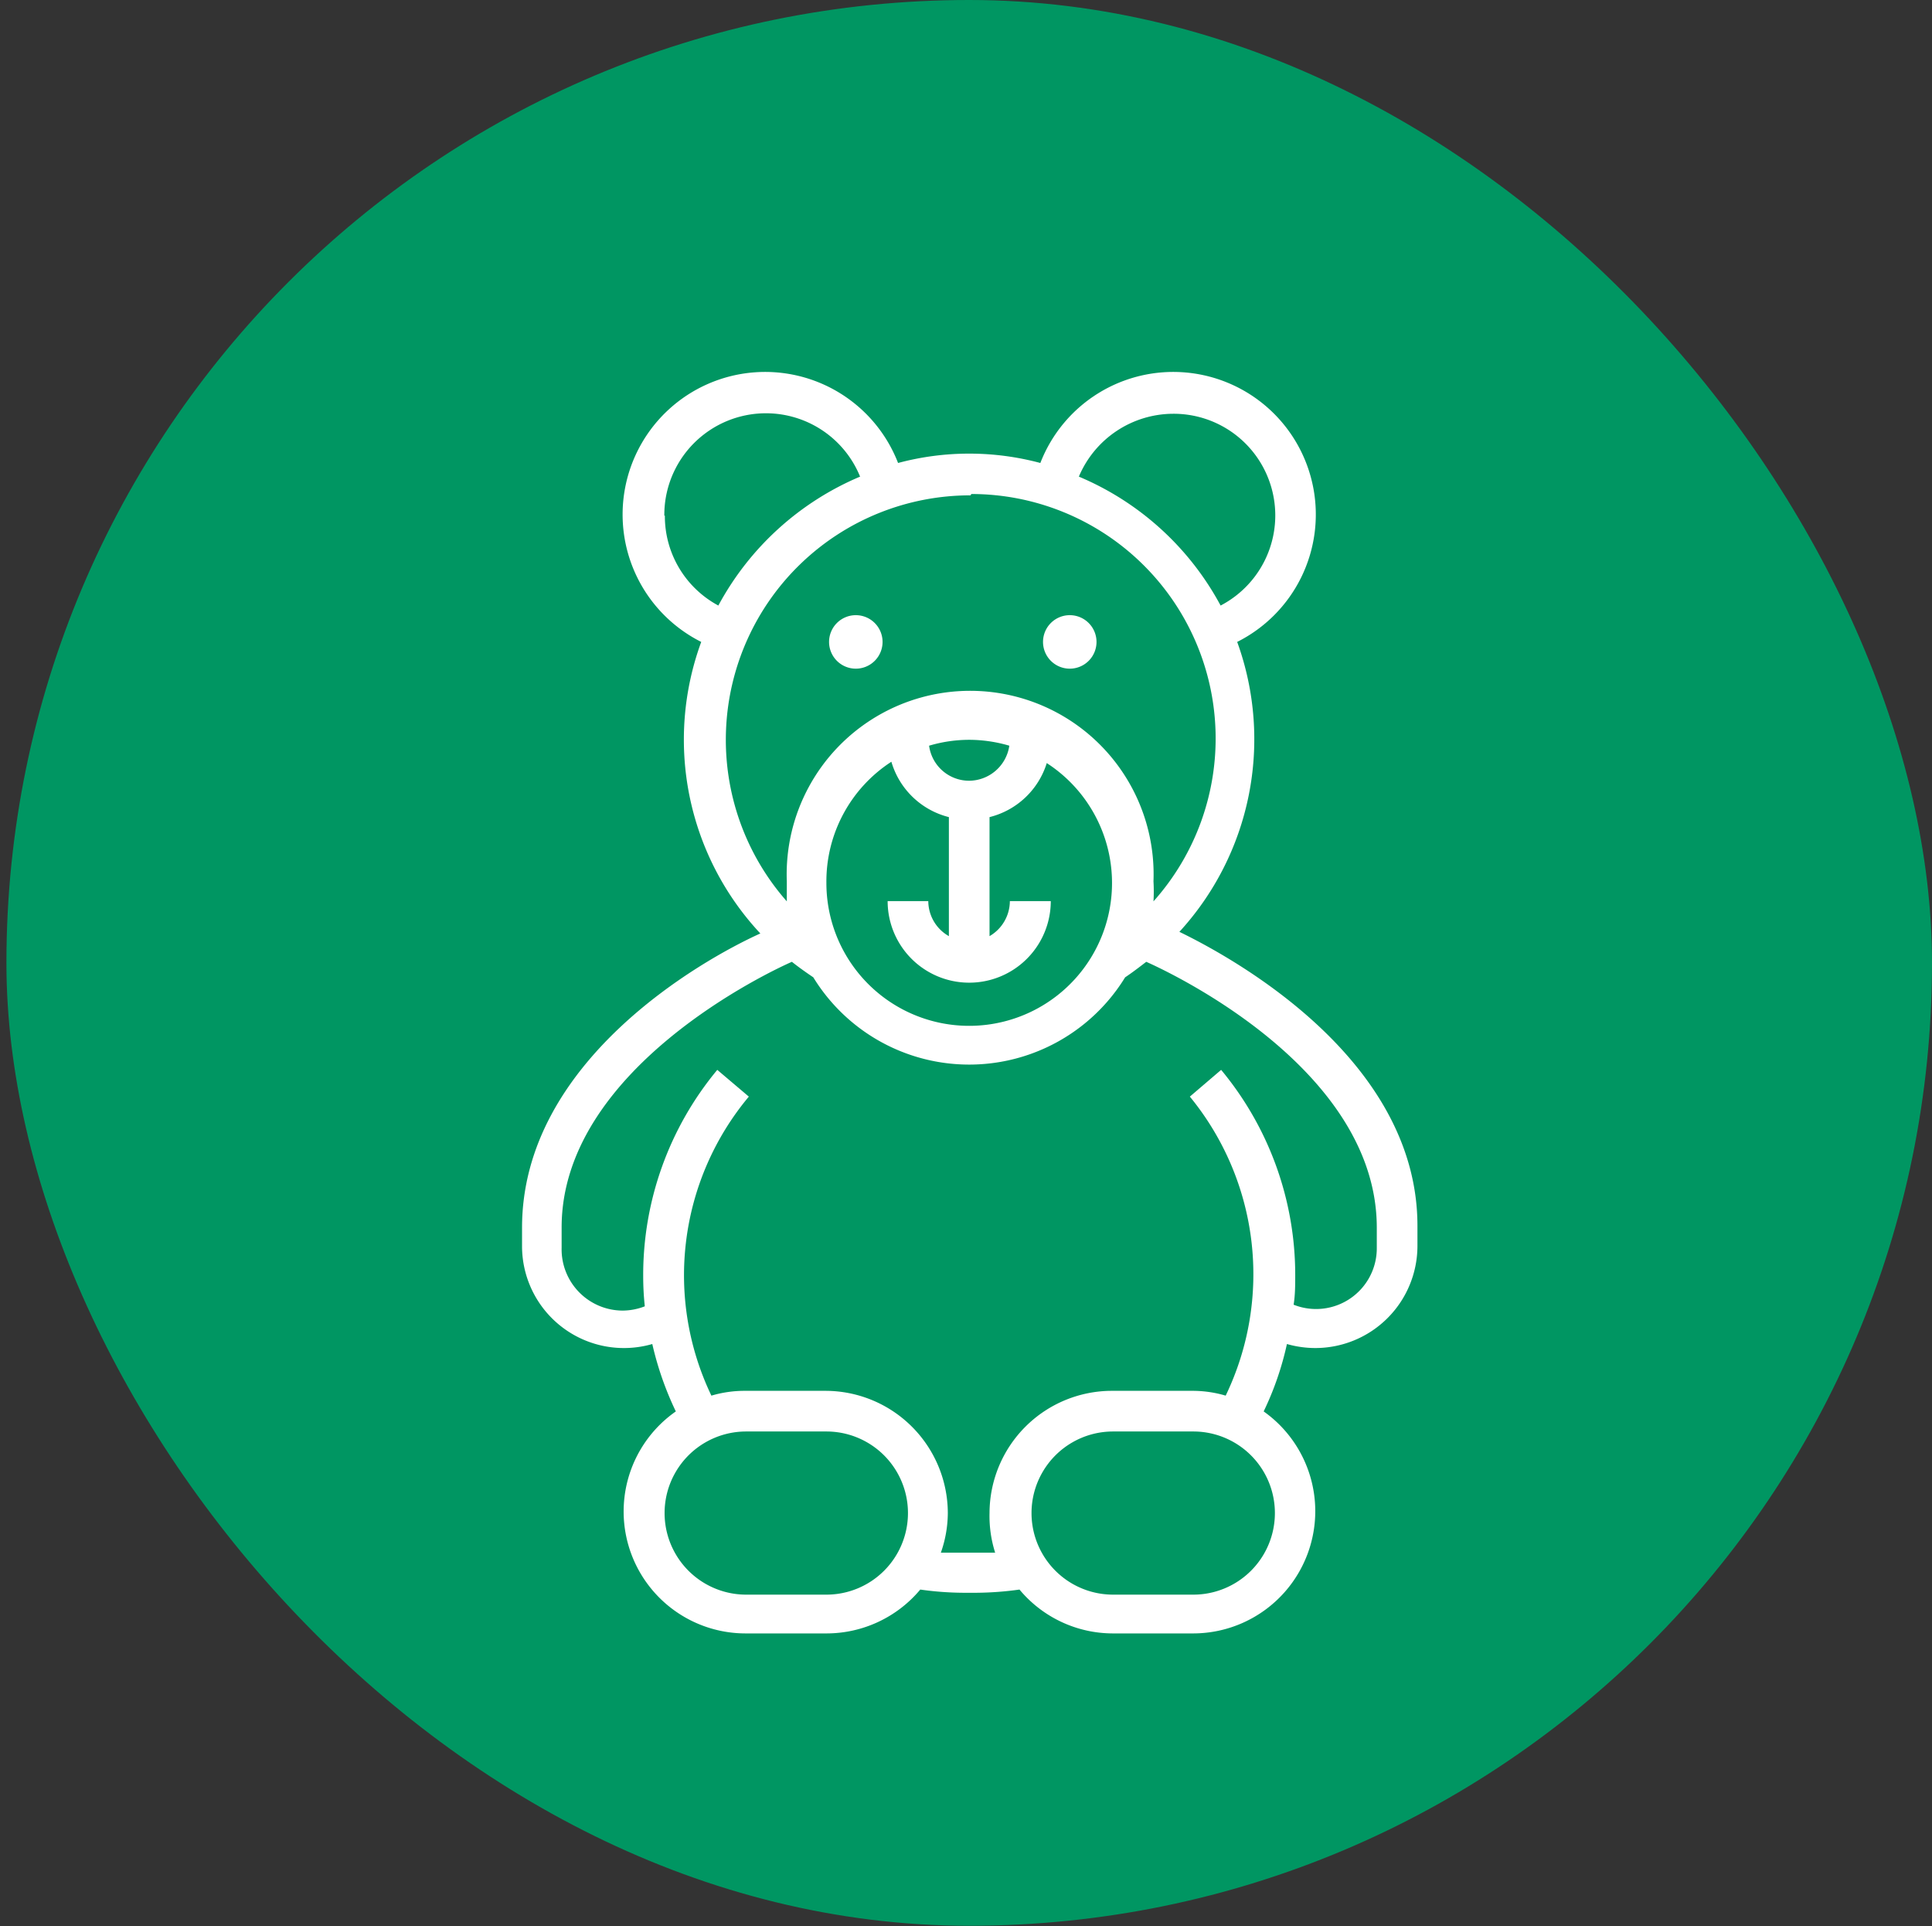 <svg xmlns="http://www.w3.org/2000/svg" viewBox="0 0 72.24 72.01"><rect x="0" y="0" width="72.24" height="72.01" fill="#333333" stroke="none"/><defs><style>.cls-1,.cls-3{fill:#fff;}.cls-1{opacity:0;}.cls-2{fill:#009662;}</style></defs><title>Asset 32</title><g id="Layer_2" data-name="Layer 2"><g id="_6" data-name="6"><rect class="cls-1" y="0.01" width="72" height="72"/><rect class="cls-2" x="0.24" width="72" height="72" rx="36" ry="36"/><path class="cls-3" d="M33,24a1,1,0,1,1-1-1A1,1,0,0,1,33,24Zm7-1a1,1,0,1,0,1,1A1,1,0,0,0,40,23Zm4.08,11.83c2.21,1.07,8.92,4.84,8.92,11v.76a3.82,3.82,0,0,1-3.81,3.81,3.89,3.89,0,0,1-1.07-.15,11.39,11.39,0,0,1-.87,2.52,4.57,4.57,0,0,1-2.63,8.3h-3a4.55,4.55,0,0,1-3.5-1.64,12.15,12.15,0,0,1-1.59.12H36a11.9,11.9,0,0,1-1.59-.12,4.57,4.57,0,0,1-3.51,1.64h-3a4.56,4.56,0,0,1-2.63-8.3,12,12,0,0,1-.88-2.52,3.81,3.81,0,0,1-4.87-3.66V45.9c0-6.21,6.7-10,8.91-11A10.61,10.61,0,0,1,26.22,24a5.33,5.33,0,1,1,7.36-6.69,10.28,10.28,0,0,1,5.32,0A5.33,5.33,0,1,1,46.26,24a10.66,10.66,0,0,1-2.18,10.86ZM30.9,33a5.34,5.34,0,1,0,8.24-4.47A3,3,0,0,1,37,30.55V35a1.52,1.52,0,0,0,.76-1.31h1.53a3,3,0,1,1-6.1,0h1.52A1.51,1.51,0,0,0,35.48,35V30.55a3,3,0,0,1-2.15-2.07A5.33,5.33,0,0,0,30.9,33Zm5.34-3.81a1.53,1.53,0,0,0,1.5-1.31,5.34,5.34,0,0,0-1.5-.22,5.28,5.28,0,0,0-1.5.22,1.51,1.51,0,0,0,1.5,1.31Zm7.62-13.72a3.84,3.84,0,0,0-3.52,2.35,10.73,10.73,0,0,1,5.3,4.82,3.8,3.8,0,0,0-1.78-7.17Zm-19,3.81a3.79,3.79,0,0,0,2,3.36,10.77,10.77,0,0,1,5.3-4.82,3.8,3.8,0,0,0-7.32,1.46Zm11.43-.76A9.14,9.14,0,0,0,29.42,33.7c0-.25,0-.5,0-.75a6.86,6.86,0,1,1,13.71,0,6.28,6.28,0,0,1,0,.75,9.14,9.14,0,0,0-6.81-15.23ZM30.9,59.62a3,3,0,1,0,0-6.1h-3a3.05,3.05,0,0,0,0,6.1Zm13.72,0a3,3,0,1,0,0-6.1h-3a3,3,0,0,0,0,6.1ZM51.48,45.9c0-6-7.9-9.62-8.62-9.94-.26.2-.52.4-.79.58a6.84,6.84,0,0,1-11.66,0c-.28-.19-.55-.38-.8-.58-.78.34-8.61,4-8.61,9.93v.76A2.29,2.29,0,0,0,23.28,49a2.31,2.31,0,0,0,.83-.16,10.51,10.51,0,0,1-.06-1.12A12,12,0,0,1,26.82,40L28,41A10.41,10.41,0,0,0,26.6,52.18,4.36,4.36,0,0,1,27.86,52h3a4.58,4.58,0,0,1,4.58,4.57,4.51,4.51,0,0,1-.26,1.48c.26,0,.52,0,.78,0h.48c.26,0,.51,0,.77,0A4.51,4.51,0,0,1,37,56.57,4.58,4.58,0,0,1,41.57,52h3a4.36,4.36,0,0,1,1.26.18A10.47,10.47,0,0,0,44.49,41l1.17-1a12,12,0,0,1,2.77,7.66c0,.37,0,.75-.06,1.12a2.27,2.27,0,0,0,3.11-2.13Z"/></g></g></svg>